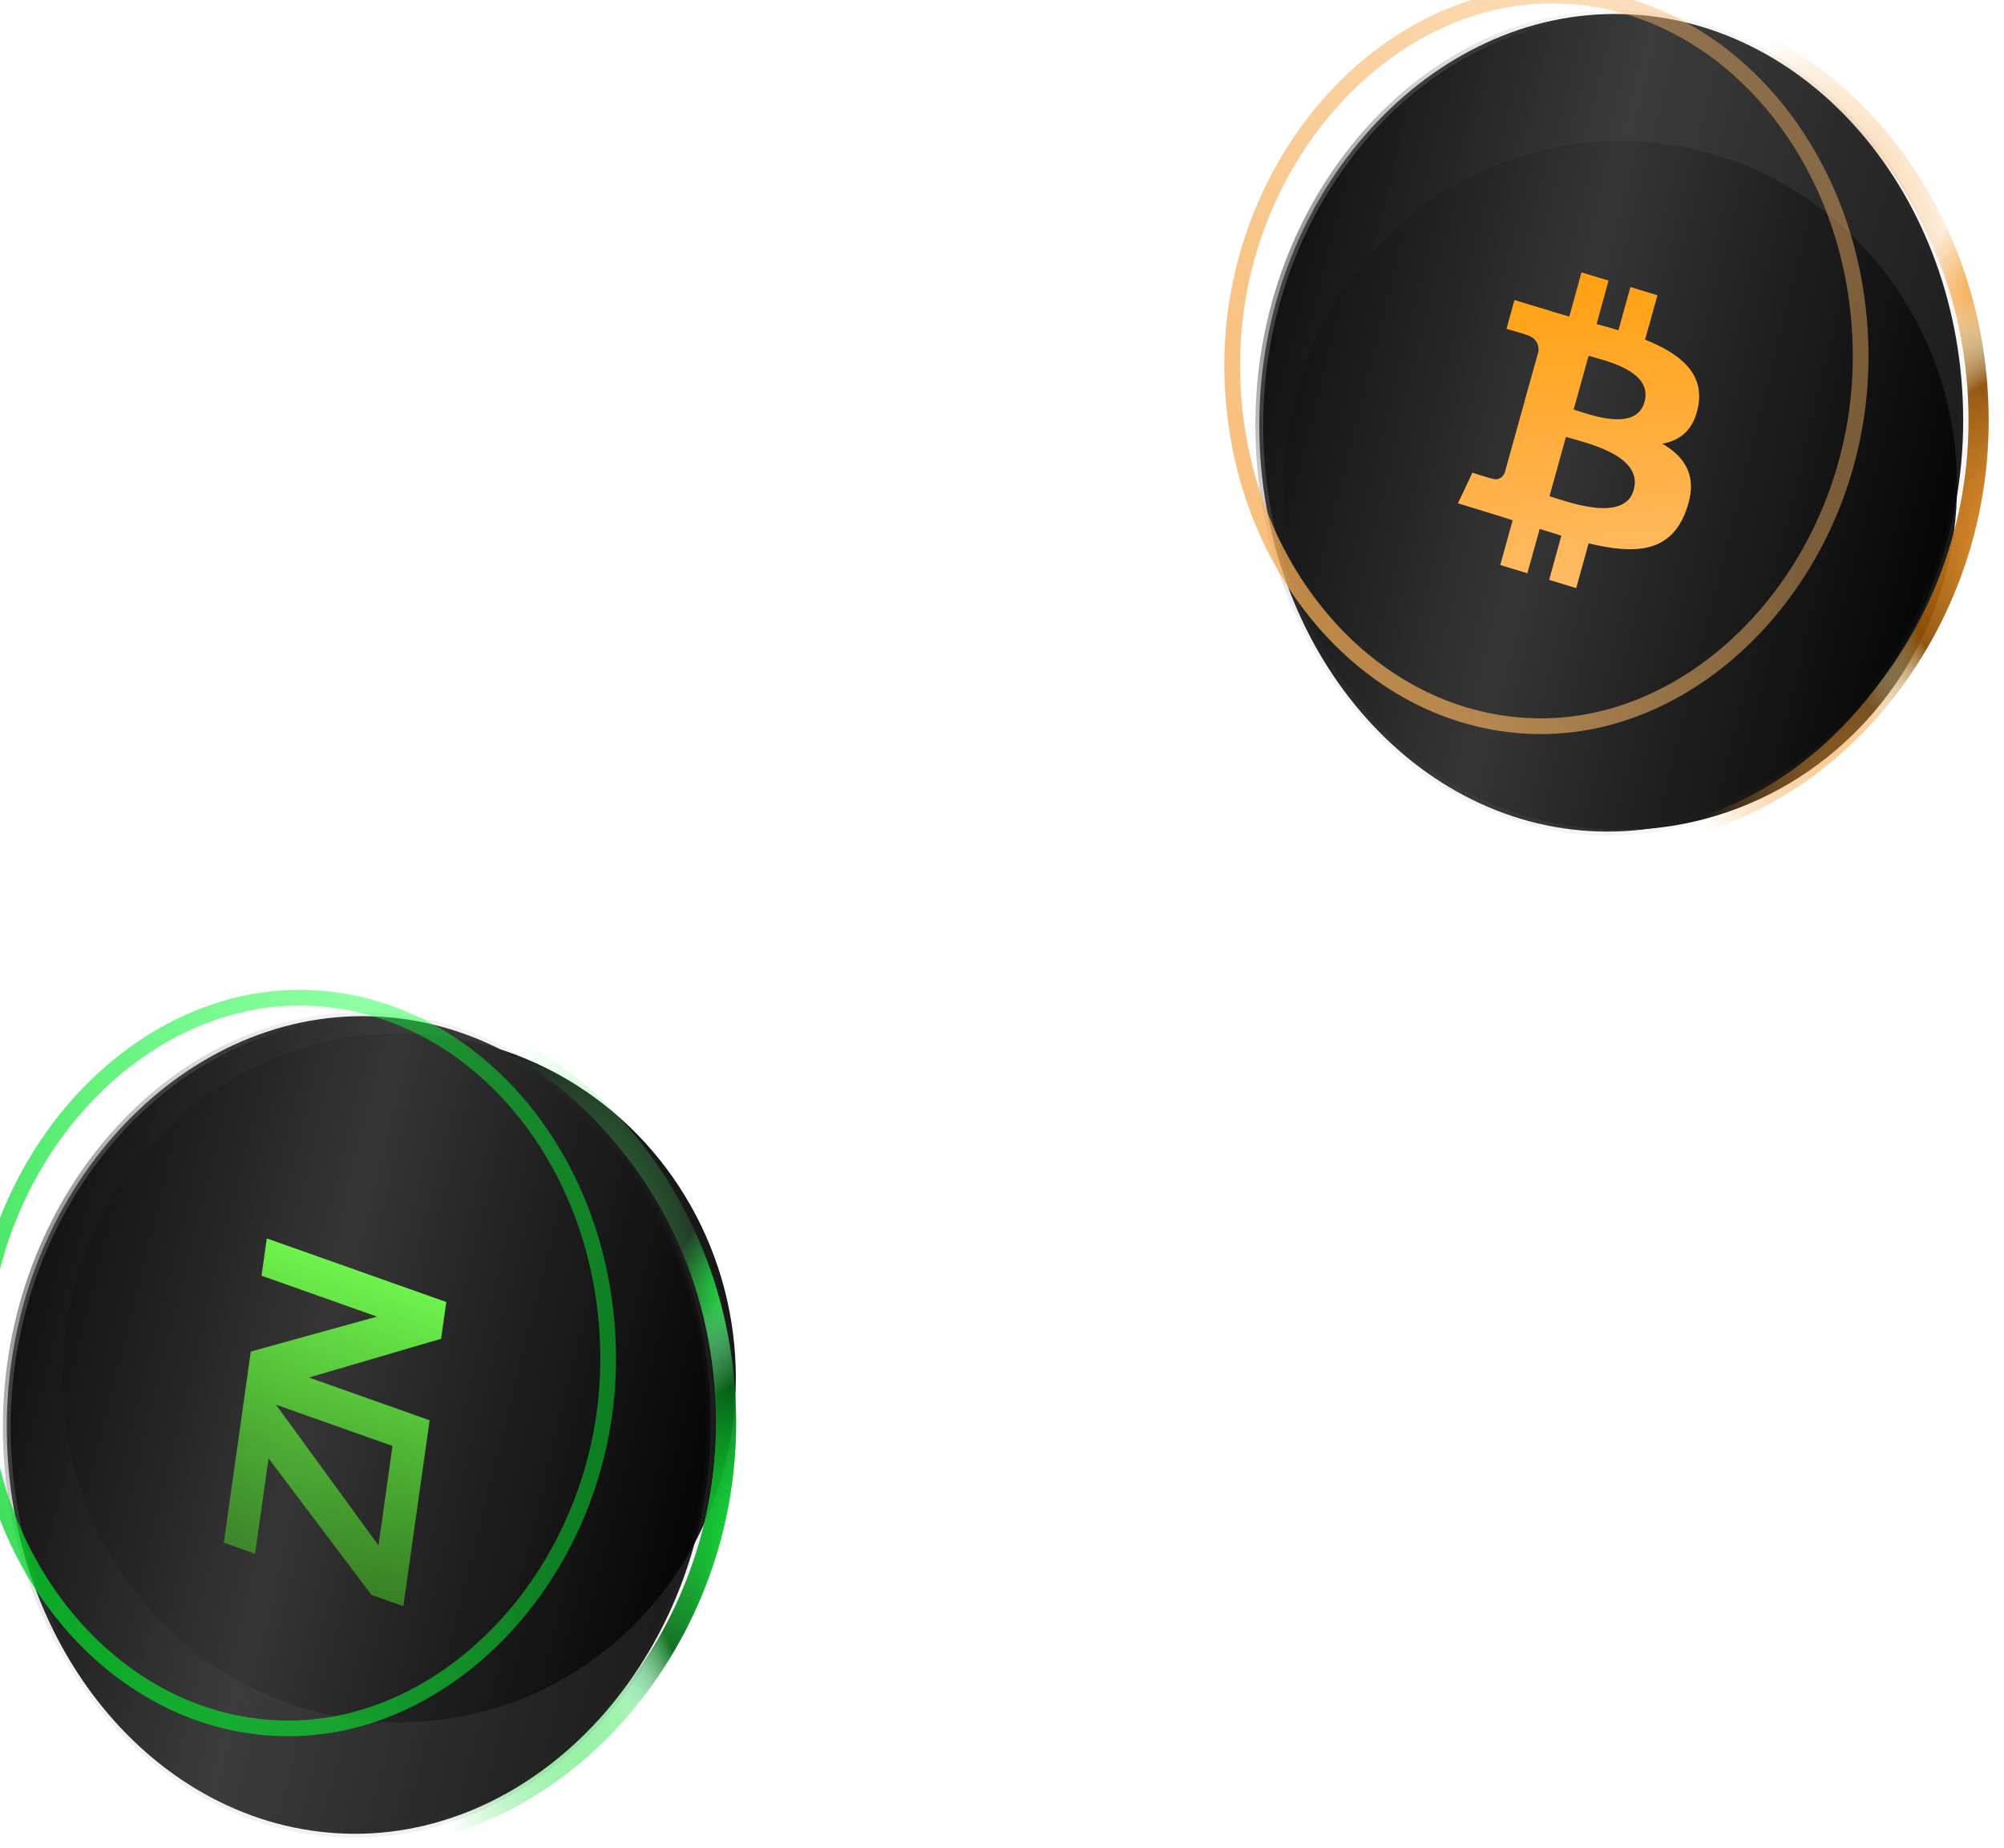 <svg width="128" height="118" viewBox="0 0 128 118" fill="none" xmlns="http://www.w3.org/2000/svg">
<mask id="mask0_2935_183" style="mask-type:alpha" maskUnits="userSpaceOnUse" x="19" y="9" width="95" height="87">
<rect width="91.846" height="36.54" transform="matrix(-0.77 0.638 0.638 0.77 90.309 9.181)" fill="url(#paint0_linear_2935_183)"/>
</mask>
<g mask="url(#mask0_2935_183)">
<g filter="url(#filter0_dddd_2935_183)">
<ellipse cx="33.208" cy="33.517" rx="33.208" ry="33.517" transform="matrix(-0.95 0.311 0.482 -0.876 81.963 71.452)" stroke="white" stroke-width="3" stroke-linecap="round" stroke-dasharray="0.1 12"/>
</g>
</g>
<ellipse cx="25.5" cy="88" rx="21.5" ry="22" fill="#181818"/>
<ellipse cx="103.5" cy="31" rx="21.5" ry="22" fill="#181818"/>
<g filter="url(#filter1_b_2935_183)">
<path fill-rule="evenodd" clip-rule="evenodd" d="M45.734 90.862C45.734 105.054 34.876 116.714 22.867 116.714V118C35.712 118 47.02 105.631 47.02 90.862C47.02 76.105 36.273 64 23.418 64V65.286C35.416 65.286 45.734 76.659 45.734 90.862Z" fill="url(#paint1_radial_2935_183)" fill-opacity="0.9"/>
<path fill-rule="evenodd" clip-rule="evenodd" d="M45.734 90.862C45.734 105.054 34.876 116.714 22.867 116.714V118C35.712 118 47.02 105.631 47.02 90.862C47.02 76.105 36.273 64 23.418 64V65.286C35.416 65.286 45.734 76.659 45.734 90.862Z" fill="url(#paint2_radial_2935_183)" fill-opacity="0.9"/>
<path fill-rule="evenodd" clip-rule="evenodd" d="M45.734 90.862C45.734 105.054 34.876 116.714 22.867 116.714V118C35.712 118 47.02 105.631 47.02 90.862C47.02 76.105 36.273 64 23.418 64V65.286C35.416 65.286 45.734 76.659 45.734 90.862Z" fill="url(#paint3_radial_2935_183)" fill-opacity="0.9"/>
<path fill-rule="evenodd" clip-rule="evenodd" d="M45.734 90.862C45.734 105.054 34.876 116.714 22.867 116.714V118C35.712 118 47.02 105.631 47.02 90.862C47.02 76.105 36.273 64 23.418 64V65.286C35.416 65.286 45.734 76.659 45.734 90.862Z" fill="url(#paint4_radial_2935_183)" fill-opacity="0.9"/>
<path fill-rule="evenodd" clip-rule="evenodd" d="M45.734 90.862C45.734 105.054 34.876 116.714 22.867 116.714V118C35.712 118 47.02 105.631 47.02 90.862C47.02 76.105 36.273 64 23.418 64V65.286C35.416 65.286 45.734 76.659 45.734 90.862Z" fill="url(#paint5_radial_2935_183)" fill-opacity="0.9"/>
</g>
<path d="M45.393 90.862C45.393 76.482 35.397 64.893 23.143 64.893C10.886 64.893 0.434 76.761 0.434 91.138C0.434 105.517 10.43 117.107 22.684 117.107C34.94 117.107 45.393 105.238 45.393 90.862Z" fill="url(#paint6_linear_2935_183)"/>
<path d="M45.393 90.862C45.393 76.482 35.397 64.893 23.143 64.893C10.886 64.893 0.434 76.761 0.434 91.138C0.434 105.517 10.43 117.107 22.684 117.107C34.94 117.107 45.393 105.238 45.393 90.862Z" stroke="url(#paint7_radial_2935_183)" stroke-width="0.5"/>
<path d="M45.393 90.862C45.393 76.482 35.397 64.893 23.143 64.893C10.886 64.893 0.434 76.761 0.434 91.138C0.434 105.517 10.43 117.107 22.684 117.107C34.94 117.107 45.393 105.238 45.393 90.862Z" stroke="url(#paint8_linear_2935_183)" stroke-opacity="0.07" stroke-width="0.5"/>
<g filter="url(#filter2_iii_2935_183)">
<path d="M42.844 90.784C42.844 77.969 33.944 67.714 23.118 67.714C12.286 67.714 2.703 78.499 2.703 91.307C2.703 104.123 11.604 114.377 22.43 114.377C33.262 114.377 42.844 103.592 42.844 90.784Z" stroke="url(#paint9_linear_2935_183)"/>
<path d="M42.844 90.784C42.844 77.969 33.944 67.714 23.118 67.714C12.286 67.714 2.703 78.499 2.703 91.307C2.703 104.123 11.604 114.377 22.43 114.377C33.262 114.377 42.844 103.592 42.844 90.784Z" stroke="url(#paint10_linear_2935_183)" stroke-opacity="0.25"/>
</g>
<path d="M28.506 83.148L17.041 79.088L16.704 81.468L24.081 84.081L16.02 86.311L15.973 86.639L15.639 89.002L14.294 98.514L16.293 99.222L17.155 93.133L23.724 101.854L25.762 102.576L25.964 101.152L27.442 90.7L19.737 87.972L28.174 85.496L28.506 83.148ZM25.069 92.342L24.175 98.691L17.637 89.719L17.639 89.711L25.069 92.342Z" fill="url(#paint11_linear_2935_183)"/>
<g filter="url(#filter3_b_2935_183)">
<path fill-rule="evenodd" clip-rule="evenodd" d="M125.735 26.862C125.735 41.054 114.875 52.714 102.867 52.714V54C115.712 54 127.02 41.631 127.02 26.862C127.02 12.105 116.273 -5.36442e-07 103.418 -5.36442e-07V1.286C115.416 1.286 125.735 12.659 125.735 26.862Z" fill="url(#paint12_radial_2935_183)" fill-opacity="0.9"/>
<path fill-rule="evenodd" clip-rule="evenodd" d="M125.735 26.862C125.735 41.054 114.875 52.714 102.867 52.714V54C115.712 54 127.02 41.631 127.02 26.862C127.02 12.105 116.273 -5.36442e-07 103.418 -5.36442e-07V1.286C115.416 1.286 125.735 12.659 125.735 26.862Z" fill="url(#paint13_radial_2935_183)" fill-opacity="0.9"/>
<path fill-rule="evenodd" clip-rule="evenodd" d="M125.735 26.862C125.735 41.054 114.875 52.714 102.867 52.714V54C115.712 54 127.02 41.631 127.02 26.862C127.02 12.105 116.273 -5.36442e-07 103.418 -5.36442e-07V1.286C115.416 1.286 125.735 12.659 125.735 26.862Z" fill="url(#paint14_radial_2935_183)" fill-opacity="0.9"/>
<path fill-rule="evenodd" clip-rule="evenodd" d="M125.735 26.862C125.735 41.054 114.875 52.714 102.867 52.714V54C115.712 54 127.02 41.631 127.02 26.862C127.02 12.105 116.273 -5.36442e-07 103.418 -5.36442e-07V1.286C115.416 1.286 125.735 12.659 125.735 26.862Z" fill="url(#paint15_radial_2935_183)" fill-opacity="0.9"/>
<path fill-rule="evenodd" clip-rule="evenodd" d="M125.735 26.862C125.735 41.054 114.875 52.714 102.867 52.714V54C115.712 54 127.02 41.631 127.02 26.862C127.02 12.105 116.273 -5.36442e-07 103.418 -5.36442e-07V1.286C115.416 1.286 125.735 12.659 125.735 26.862Z" fill="url(#paint16_radial_2935_183)" fill-opacity="0.9"/>
</g>
<path d="M125.393 26.862C125.393 12.482 115.397 0.893 103.143 0.893C90.886 0.893 80.434 12.761 80.434 27.137C80.434 41.517 90.43 53.107 102.684 53.107C114.94 53.107 125.393 41.238 125.393 26.862Z" fill="url(#paint17_linear_2935_183)"/>
<path d="M125.393 26.862C125.393 12.482 115.397 0.893 103.143 0.893C90.886 0.893 80.434 12.761 80.434 27.137C80.434 41.517 90.43 53.107 102.684 53.107C114.94 53.107 125.393 41.238 125.393 26.862Z" stroke="url(#paint18_radial_2935_183)" stroke-width="0.5"/>
<path d="M125.393 26.862C125.393 12.482 115.397 0.893 103.143 0.893C90.886 0.893 80.434 12.761 80.434 27.137C80.434 41.517 90.43 53.107 102.684 53.107C114.94 53.107 125.393 41.238 125.393 26.862Z" stroke="url(#paint19_linear_2935_183)" stroke-opacity="0.05" stroke-width="0.5"/>
<g filter="url(#filter4_iii_2935_183)">
<path d="M122.844 26.784C122.844 13.969 113.944 3.714 103.118 3.714C92.285 3.714 82.703 14.499 82.703 27.307C82.703 40.123 91.604 50.377 102.43 50.377C113.262 50.377 122.844 39.592 122.844 26.784Z" stroke="url(#paint20_linear_2935_183)"/>
<path d="M122.844 26.784C122.844 13.969 113.944 3.714 103.118 3.714C92.285 3.714 82.703 14.499 82.703 27.307C82.703 40.123 91.604 50.377 102.43 50.377C113.262 50.377 122.844 39.592 122.844 26.784Z" stroke="url(#paint21_linear_2935_183)" stroke-opacity="0.25"/>
</g>
<path d="M108.477 25.89C108.84 23.792 107.266 22.564 105.074 21.69L105.866 18.856L104.138 18.329L103.373 21.09C102.916 20.954 102.447 20.818 101.977 20.694L102.742 17.92L101.014 17.394L100.236 20.216C99.853 20.109 99.482 20.003 99.124 19.897L99.124 19.884L96.73 19.161L96.224 21.002C96.224 21.002 97.508 21.368 97.483 21.38C98.187 21.591 98.299 22.07 98.265 22.441L97.364 25.669C97.414 25.683 97.475 25.699 97.549 25.74C97.487 25.725 97.425 25.709 97.364 25.681L96.108 30.197C96.016 30.403 95.784 30.715 95.303 30.565C95.315 30.591 94.044 30.188 94.044 30.188L93.125 32.144L95.383 32.835C95.803 32.969 96.21 33.09 96.617 33.224L95.825 36.083L97.553 36.609L98.345 33.775C98.814 33.924 99.283 34.073 99.727 34.208L98.948 37.031L100.676 37.557L101.468 34.698C104.436 35.414 106.677 35.307 107.675 32.658C108.486 30.534 107.723 29.237 106.178 28.334C107.34 28.133 108.215 27.42 108.477 25.89ZM104.352 31.276C103.764 33.411 100.141 32.051 98.969 31.691L100.02 27.899C101.193 28.259 104.979 29.043 104.352 31.276ZM105.038 25.672C104.492 27.623 101.486 26.457 100.511 26.157L101.467 22.721C102.442 23.021 105.598 23.647 105.038 25.672Z" fill="url(#paint22_linear_2935_183)"/>
<defs>
<filter id="filter0_dddd_2935_183" x="2.844" y="-3.274" width="127.441" height="111.397" filterUnits="userSpaceOnUse" color-interpolation-filters="sRGB">
<feFlood flood-opacity="0" result="BackgroundImageFix"/>
<feColorMatrix in="SourceAlpha" type="matrix" values="0 0 0 0 0 0 0 0 0 0 0 0 0 0 0 0 0 0 127 0" result="hardAlpha"/>
<feOffset/>
<feGaussianBlur stdDeviation="2"/>
<feColorMatrix type="matrix" values="0 0 0 0 1 0 0 0 0 1 0 0 0 0 1 0 0 0 1 0"/>
<feBlend mode="normal" in2="BackgroundImageFix" result="effect1_dropShadow_2935_183"/>
<feColorMatrix in="SourceAlpha" type="matrix" values="0 0 0 0 0 0 0 0 0 0 0 0 0 0 0 0 0 0 127 0" result="hardAlpha"/>
<feOffset/>
<feGaussianBlur stdDeviation="4"/>
<feColorMatrix type="matrix" values="0 0 0 0 0.271 0 0 0 0 1 0 0 0 0 0.763 0 0 0 1 0"/>
<feBlend mode="normal" in2="effect1_dropShadow_2935_183" result="effect2_dropShadow_2935_183"/>
<feColorMatrix in="SourceAlpha" type="matrix" values="0 0 0 0 0 0 0 0 0 0 0 0 0 0 0 0 0 0 127 0" result="hardAlpha"/>
<feOffset/>
<feGaussianBlur stdDeviation="6"/>
<feColorMatrix type="matrix" values="0 0 0 0 0.271 0 0 0 0 1 0 0 0 0 0.761 0 0 0 1 0"/>
<feBlend mode="normal" in2="effect2_dropShadow_2935_183" result="effect3_dropShadow_2935_183"/>
<feColorMatrix in="SourceAlpha" type="matrix" values="0 0 0 0 0 0 0 0 0 0 0 0 0 0 0 0 0 0 127 0" result="hardAlpha"/>
<feOffset/>
<feGaussianBlur stdDeviation="8"/>
<feColorMatrix type="matrix" values="0 0 0 0 0.204 0 0 0 0 0.204 0 0 0 0 0.204 0 0 0 1 0"/>
<feBlend mode="normal" in2="effect3_dropShadow_2935_183" result="effect4_dropShadow_2935_183"/>
<feBlend mode="normal" in="SourceGraphic" in2="effect4_dropShadow_2935_183" result="shape"/>
</filter>
<filter id="filter1_b_2935_183" x="-12.133" y="29" width="94.152" height="124" filterUnits="userSpaceOnUse" color-interpolation-filters="sRGB">
<feFlood flood-opacity="0" result="BackgroundImageFix"/>
<feGaussianBlur in="BackgroundImageFix" stdDeviation="17.5"/>
<feComposite in2="SourceAlpha" operator="in" result="effect1_backgroundBlur_2935_183"/>
<feBlend mode="normal" in="SourceGraphic" in2="effect1_backgroundBlur_2935_183" result="shape"/>
</filter>
<filter id="filter2_iii_2935_183" x="-1.797" y="63.214" width="49.141" height="55.663" filterUnits="userSpaceOnUse" color-interpolation-filters="sRGB">
<feFlood flood-opacity="0" result="BackgroundImageFix"/>
<feBlend mode="normal" in="SourceGraphic" in2="BackgroundImageFix" result="shape"/>
<feColorMatrix in="SourceAlpha" type="matrix" values="0 0 0 0 0 0 0 0 0 0 0 0 0 0 0 0 0 0 127 0" result="hardAlpha"/>
<feOffset dx="4" dy="-6"/>
<feGaussianBlur stdDeviation="2"/>
<feComposite in2="hardAlpha" operator="arithmetic" k2="-1" k3="1"/>
<feColorMatrix type="matrix" values="0 0 0 0 0.317 0 0 0 0 0.317 0 0 0 0 0.317 0 0 0 0.25 0"/>
<feBlend mode="normal" in2="shape" result="effect1_innerShadow_2935_183"/>
<feColorMatrix in="SourceAlpha" type="matrix" values="0 0 0 0 0 0 0 0 0 0 0 0 0 0 0 0 0 0 127 0" result="hardAlpha"/>
<feOffset dx="-4" dy="6"/>
<feGaussianBlur stdDeviation="2"/>
<feComposite in2="hardAlpha" operator="arithmetic" k2="-1" k3="1"/>
<feColorMatrix type="matrix" values="0 0 0 0 0.271 0 0 0 0 0.271 0 0 0 0 0.271 0 0 0 0.25 0"/>
<feBlend mode="normal" in2="effect1_innerShadow_2935_183" result="effect2_innerShadow_2935_183"/>
<feColorMatrix in="SourceAlpha" type="matrix" values="0 0 0 0 0 0 0 0 0 0 0 0 0 0 0 0 0 0 127 0" result="hardAlpha"/>
<feOffset dx="-4" dy="-4"/>
<feGaussianBlur stdDeviation="2"/>
<feComposite in2="hardAlpha" operator="arithmetic" k2="-1" k3="1"/>
<feColorMatrix type="matrix" values="0 0 0 0 0.271 0 0 0 0 0.271 0 0 0 0 0.271 0 0 0 0.25 0"/>
<feBlend mode="normal" in2="effect2_innerShadow_2935_183" result="effect3_innerShadow_2935_183"/>
</filter>
<filter id="filter3_b_2935_183" x="67.867" y="-35" width="94.152" height="124" filterUnits="userSpaceOnUse" color-interpolation-filters="sRGB">
<feFlood flood-opacity="0" result="BackgroundImageFix"/>
<feGaussianBlur in="BackgroundImageFix" stdDeviation="17.5"/>
<feComposite in2="SourceAlpha" operator="in" result="effect1_backgroundBlur_2935_183"/>
<feBlend mode="normal" in="SourceGraphic" in2="effect1_backgroundBlur_2935_183" result="shape"/>
</filter>
<filter id="filter4_iii_2935_183" x="78.203" y="-0.786" width="49.141" height="55.663" filterUnits="userSpaceOnUse" color-interpolation-filters="sRGB">
<feFlood flood-opacity="0" result="BackgroundImageFix"/>
<feBlend mode="normal" in="SourceGraphic" in2="BackgroundImageFix" result="shape"/>
<feColorMatrix in="SourceAlpha" type="matrix" values="0 0 0 0 0 0 0 0 0 0 0 0 0 0 0 0 0 0 127 0" result="hardAlpha"/>
<feOffset dx="4" dy="-6"/>
<feGaussianBlur stdDeviation="2"/>
<feComposite in2="hardAlpha" operator="arithmetic" k2="-1" k3="1"/>
<feColorMatrix type="matrix" values="0 0 0 0 0.317 0 0 0 0 0.317 0 0 0 0 0.317 0 0 0 0.25 0"/>
<feBlend mode="normal" in2="shape" result="effect1_innerShadow_2935_183"/>
<feColorMatrix in="SourceAlpha" type="matrix" values="0 0 0 0 0 0 0 0 0 0 0 0 0 0 0 0 0 0 127 0" result="hardAlpha"/>
<feOffset dx="-4" dy="6"/>
<feGaussianBlur stdDeviation="2"/>
<feComposite in2="hardAlpha" operator="arithmetic" k2="-1" k3="1"/>
<feColorMatrix type="matrix" values="0 0 0 0 0.271 0 0 0 0 0.271 0 0 0 0 0.271 0 0 0 0.25 0"/>
<feBlend mode="normal" in2="effect1_innerShadow_2935_183" result="effect2_innerShadow_2935_183"/>
<feColorMatrix in="SourceAlpha" type="matrix" values="0 0 0 0 0 0 0 0 0 0 0 0 0 0 0 0 0 0 127 0" result="hardAlpha"/>
<feOffset dx="-4" dy="-4"/>
<feGaussianBlur stdDeviation="2"/>
<feComposite in2="hardAlpha" operator="arithmetic" k2="-1" k3="1"/>
<feColorMatrix type="matrix" values="0 0 0 0 0.271 0 0 0 0 0.271 0 0 0 0 0.271 0 0 0 0.25 0"/>
<feBlend mode="normal" in2="effect2_innerShadow_2935_183" result="effect3_innerShadow_2935_183"/>
</filter>
<linearGradient id="paint0_linear_2935_183" x1="45.923" y1="0" x2="45.923" y2="36.54" gradientUnits="userSpaceOnUse">
<stop stop-color="#D9D9D9" stop-opacity="0"/>
<stop offset="1" stop-color="#D9D9D9"/>
</linearGradient>
<radialGradient id="paint1_radial_2935_183" cx="0" cy="0" r="1" gradientUnits="userSpaceOnUse" gradientTransform="translate(48.903 79.934) rotate(126.521) scale(10.571 4.714)">
<stop stop-color="#0A0505"/>
<stop offset="0.302" stop-color="#20FF48"/>
<stop offset="0.99" stop-color="#12FF3C" stop-opacity="0"/>
</radialGradient>
<radialGradient id="paint2_radial_2935_183" cx="0" cy="0" r="1" gradientUnits="userSpaceOnUse" gradientTransform="translate(54.275 102.755) rotate(-137.954) scale(26.465 11.803)">
<stop offset="0.115" stop-color="#3BDA57"/>
<stop offset="1" stop-color="#3BDA57" stop-opacity="0"/>
</radialGradient>
<radialGradient id="paint3_radial_2935_183" cx="0" cy="0" r="1" gradientUnits="userSpaceOnUse" gradientTransform="translate(41.69 125.147) rotate(-100.008) scale(27.417 12.228)">
<stop stop-color="#12FF3C"/>
<stop offset="1" stop-color="#26C742" stop-opacity="0"/>
</radialGradient>
<radialGradient id="paint4_radial_2935_183" cx="0" cy="0" r="1" gradientUnits="userSpaceOnUse" gradientTransform="translate(54.734 100.23) rotate(-143.444) scale(20.122 17.352)">
<stop offset="0.004" stop-color="#3BDA57"/>
<stop offset="0.318" stop-color="#12FF3C"/>
<stop offset="0.714" stop-color="#006011"/>
<stop offset="1" stop-color="#CCFFFA" stop-opacity="0"/>
</radialGradient>
<radialGradient id="paint5_radial_2935_183" cx="0" cy="0" r="1" gradientUnits="userSpaceOnUse" gradientTransform="translate(34.622 91) rotate(-82.405) scale(26.438 11.791)">
<stop offset="0.155" stop-color="#008F19"/>
<stop offset="1" stop-color="#6EFF87" stop-opacity="0"/>
</radialGradient>
<linearGradient id="paint6_linear_2935_183" x1="46.435" y1="99.085" x2="-13.072" y2="84.332" gradientUnits="userSpaceOnUse">
<stop stop-color="#010101" stop-opacity="0"/>
<stop stop-opacity="0.9"/>
<stop offset="0.46" stop-color="#363636" stop-opacity="0.972"/>
<stop offset="0.827" stop-color="#0A0A0A" stop-opacity="0.995"/>
<stop offset="1" stop-color="#010101"/>
<stop offset="1" stop-color="white" stop-opacity="0"/>
</linearGradient>
<radialGradient id="paint7_radial_2935_183" cx="0" cy="0" r="1" gradientUnits="userSpaceOnUse" gradientTransform="translate(-9.964 76.076) rotate(25.944) scale(34.111 29.416)">
<stop stop-color="#343434"/>
<stop offset="1" stop-color="#A4A4A4" stop-opacity="0"/>
</radialGradient>
<linearGradient id="paint8_linear_2935_183" x1="20.342" y1="91" x2="70.576" y2="68.408" gradientUnits="userSpaceOnUse">
<stop stop-color="#3D3F3E"/>
<stop offset="1" stop-color="#606261"/>
</linearGradient>
<linearGradient id="paint9_linear_2935_183" x1="-18.185" y1="115.842" x2="36.876" y2="98.648" gradientUnits="userSpaceOnUse">
<stop stop-color="#008F19"/>
<stop offset="1" stop-color="#00FF2D" stop-opacity="0.27"/>
</linearGradient>
<linearGradient id="paint10_linear_2935_183" x1="55.836" y1="84.801" x2="20.93" y2="94.415" gradientUnits="userSpaceOnUse">
<stop stop-color="#12FF3C"/>
<stop offset="1" stop-color="#12FF3C"/>
</linearGradient>
<linearGradient id="paint11_linear_2935_183" x1="22.776" y1="81.119" x2="16.357" y2="99.245" gradientUnits="userSpaceOnUse">
<stop stop-color="#6FF34D"/>
<stop offset="1" stop-color="#4BD926" stop-opacity="0.5"/>
</linearGradient>
<radialGradient id="paint12_radial_2935_183" cx="0" cy="0" r="1" gradientUnits="userSpaceOnUse" gradientTransform="translate(128.903 15.934) rotate(126.521) scale(10.571 4.714)">
<stop stop-color="#0A0505"/>
<stop offset="0.302" stop-color="#F3992F"/>
<stop offset="0.99" stop-color="#F3992F" stop-opacity="0"/>
</radialGradient>
<radialGradient id="paint13_radial_2935_183" cx="0" cy="0" r="1" gradientUnits="userSpaceOnUse" gradientTransform="translate(134.275 38.755) rotate(-137.954) scale(26.465 11.803)">
<stop offset="0.115" stop-color="#F3992F"/>
<stop offset="1" stop-color="#F3992F" stop-opacity="0"/>
</radialGradient>
<radialGradient id="paint14_radial_2935_183" cx="0" cy="0" r="1" gradientUnits="userSpaceOnUse" gradientTransform="translate(121.69 61.147) rotate(-100.008) scale(27.417 12.228)">
<stop stop-color="#F3992F"/>
<stop offset="1" stop-color="#F3992F" stop-opacity="0"/>
</radialGradient>
<radialGradient id="paint15_radial_2935_183" cx="0" cy="0" r="1" gradientUnits="userSpaceOnUse" gradientTransform="translate(134.735 36.23) rotate(-143.444) scale(20.122 17.352)">
<stop offset="0.004" stop-color="#F3992F"/>
<stop offset="0.318" stop-color="#F3992F"/>
<stop offset="0.714" stop-color="#864800"/>
<stop offset="1" stop-color="#CCFFFA" stop-opacity="0"/>
</radialGradient>
<radialGradient id="paint16_radial_2935_183" cx="0" cy="0" r="1" gradientUnits="userSpaceOnUse" gradientTransform="translate(114.622 27) rotate(-82.405) scale(26.438 11.791)">
<stop offset="0.155" stop-color="#F3992F"/>
<stop offset="1" stop-color="#F3992F" stop-opacity="0"/>
</radialGradient>
<linearGradient id="paint17_linear_2935_183" x1="126.435" y1="35.085" x2="66.928" y2="20.332" gradientUnits="userSpaceOnUse">
<stop stop-color="#010101" stop-opacity="0"/>
<stop stop-opacity="0.9"/>
<stop offset="0.46" stop-color="#363636" stop-opacity="0.972"/>
<stop offset="0.827" stop-color="#0A0A0A" stop-opacity="0.995"/>
<stop offset="1" stop-color="#010101"/>
<stop offset="1" stop-color="white" stop-opacity="0"/>
</linearGradient>
<radialGradient id="paint18_radial_2935_183" cx="0" cy="0" r="1" gradientUnits="userSpaceOnUse" gradientTransform="translate(70.036 12.076) rotate(25.944) scale(34.111 29.416)">
<stop stop-color="#343434"/>
<stop offset="1" stop-color="#A4A4A4" stop-opacity="0"/>
</radialGradient>
<linearGradient id="paint19_linear_2935_183" x1="100.342" y1="27" x2="150.576" y2="4.408" gradientUnits="userSpaceOnUse">
<stop stop-color="#3D3F3E"/>
<stop offset="1" stop-color="#606261"/>
</linearGradient>
<linearGradient id="paint20_linear_2935_183" x1="61.815" y1="51.842" x2="116.876" y2="34.648" gradientUnits="userSpaceOnUse">
<stop stop-color="#F3992F"/>
<stop offset="1" stop-color="#FFDAAE" stop-opacity="0.27"/>
</linearGradient>
<linearGradient id="paint21_linear_2935_183" x1="135.836" y1="20.801" x2="100.93" y2="30.415" gradientUnits="userSpaceOnUse">
<stop stop-color="#F3992F"/>
<stop offset="1" stop-color="#F3992F"/>
</linearGradient>
<linearGradient id="paint22_linear_2935_183" x1="101.108" y1="17.399" x2="102.861" y2="40.548" gradientUnits="userSpaceOnUse">
<stop stop-color="#FFA010"/>
<stop offset="1" stop-color="#FFBF73"/>
</linearGradient>
</defs>
</svg>

